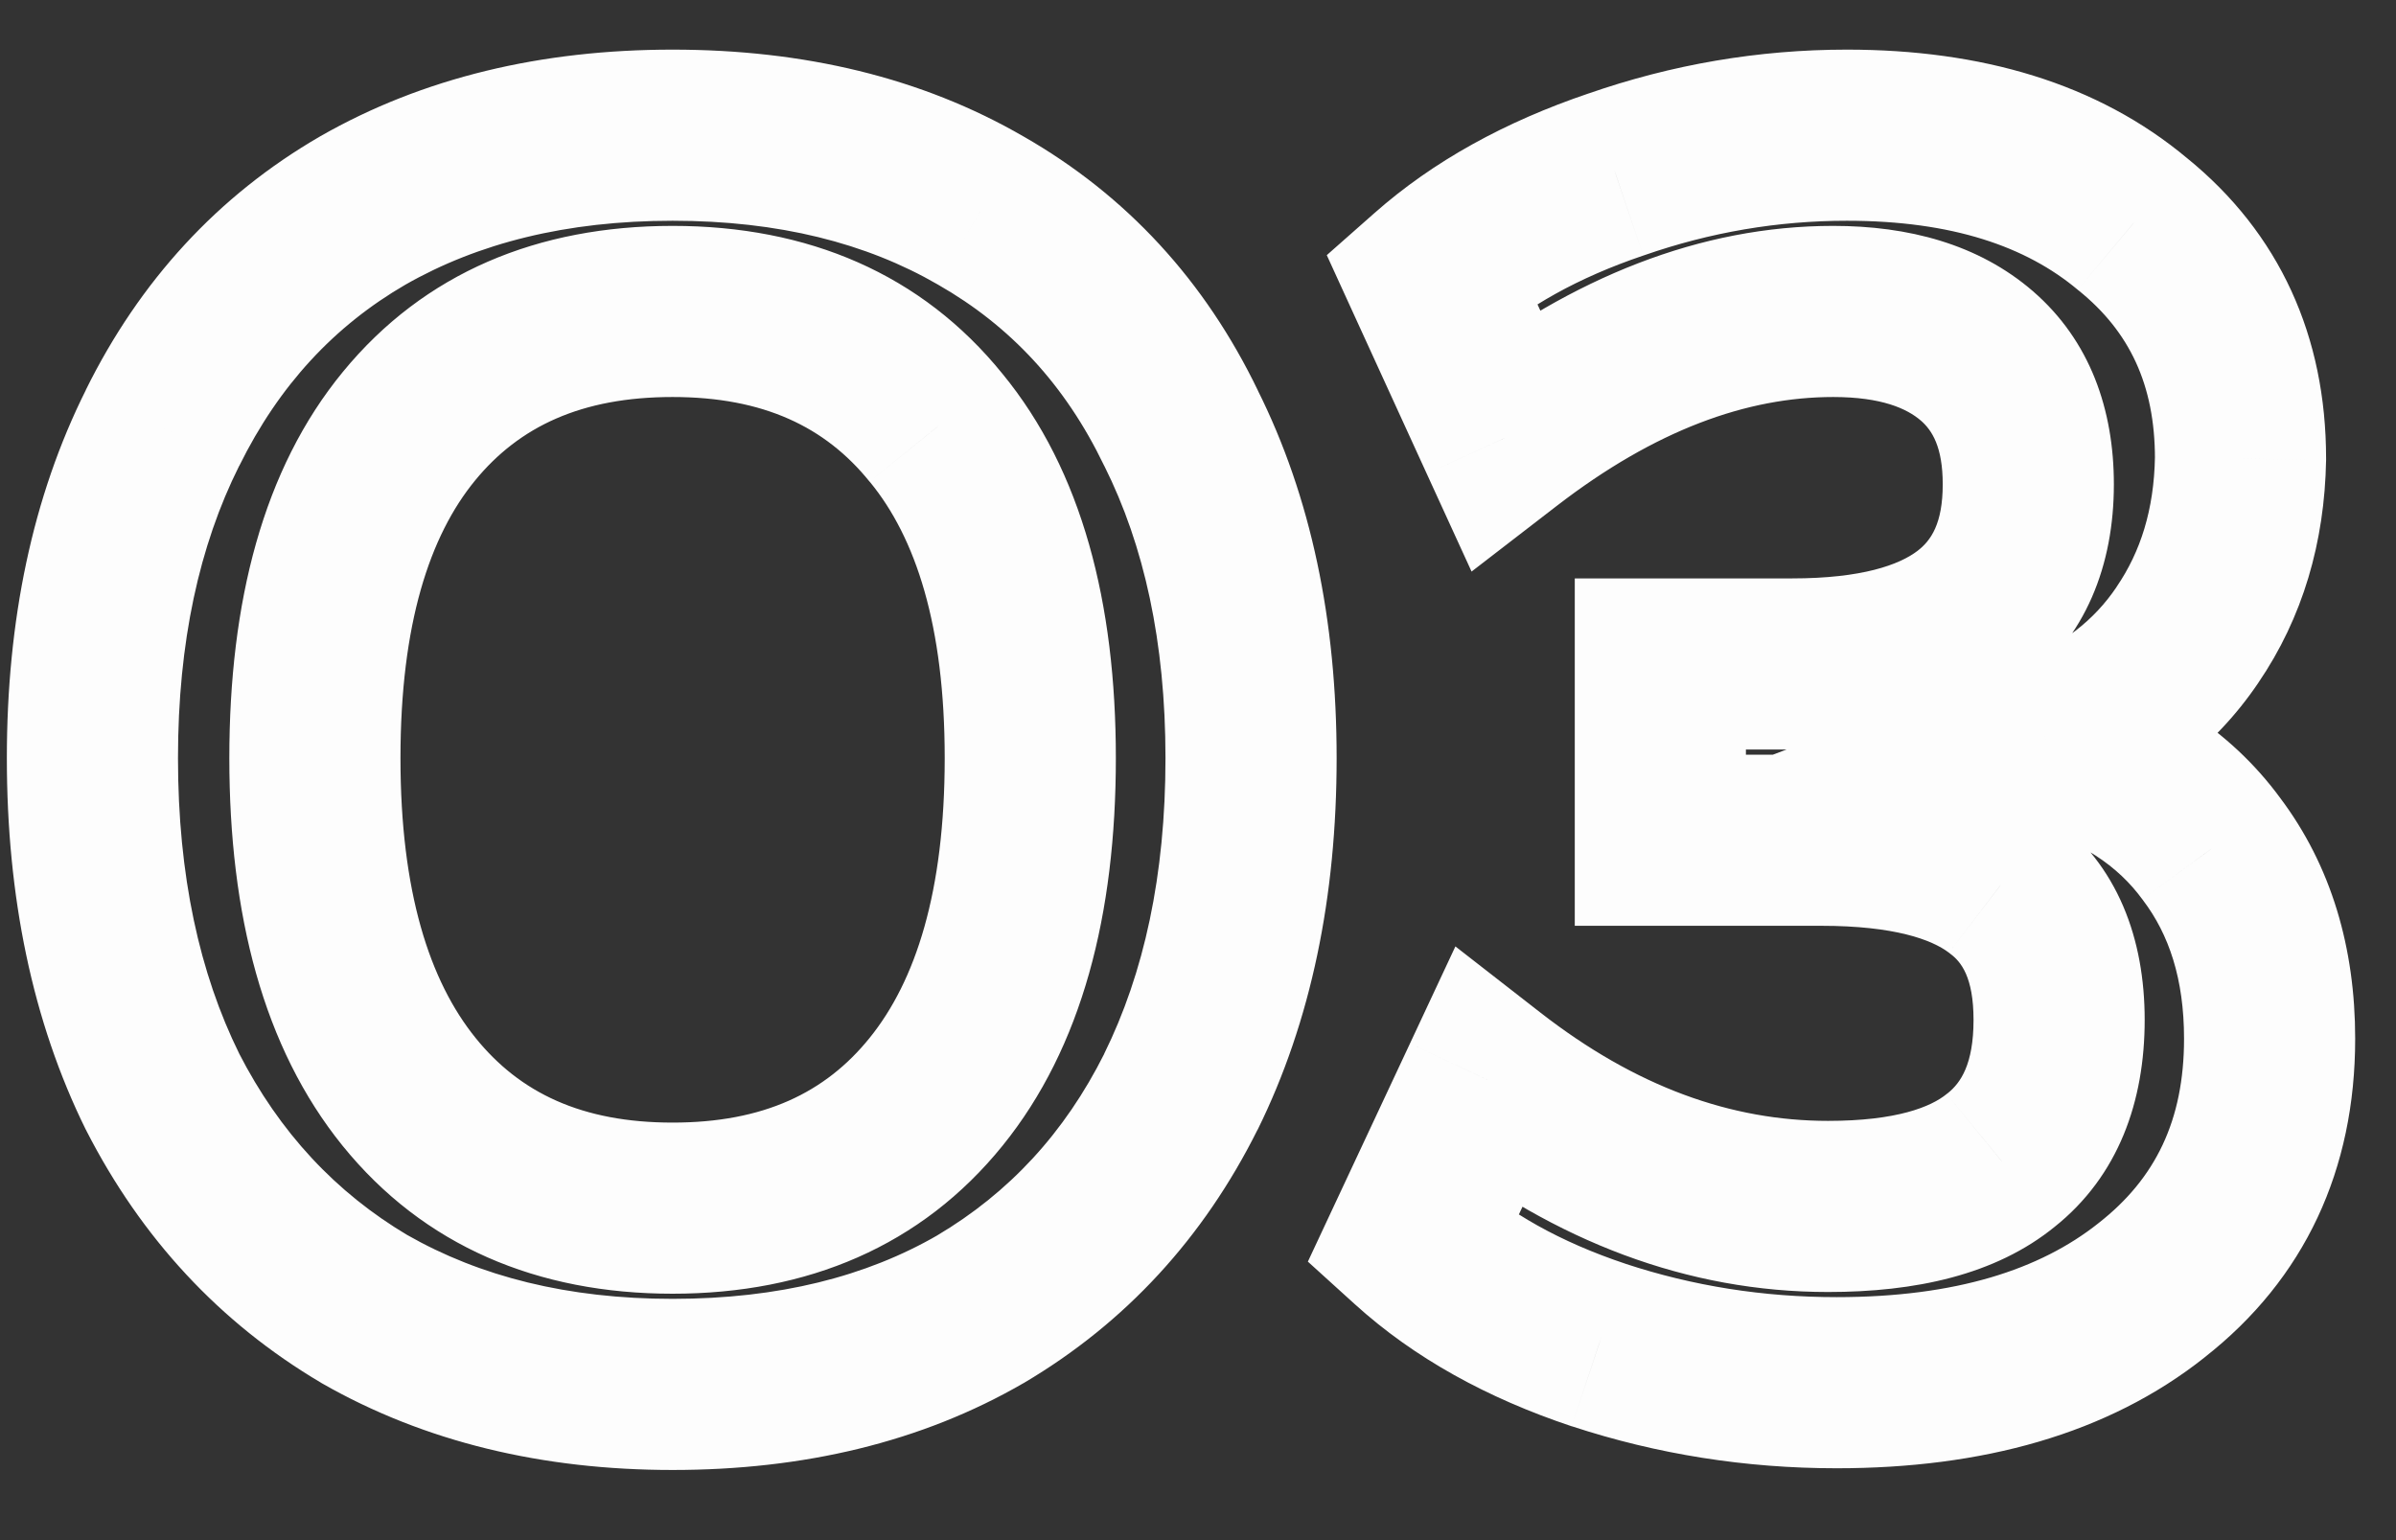 <svg width="28" height="18" viewBox="0 0 28 18" fill="none" xmlns="http://www.w3.org/2000/svg">
<rect x="0" y="0" width="28" height="18" fill="#333333" stroke="none"/>
<path d="M4.26 15.3L3.751 16.16L3.757 16.164L3.764 16.168L4.26 15.3ZM1.9 12.76L1.003 13.203L1.007 13.209L1.01 13.216L1.9 12.76ZM1.9 5L2.794 5.447L2.797 5.443L1.9 5ZM4.24 2.46L3.744 1.592L3.739 1.595L4.24 2.46ZM11.46 2.46L10.959 3.325L10.964 3.328L11.46 2.46ZM13.8 5L12.899 5.434L12.902 5.441L12.906 5.447L13.8 5ZM13.8 12.76L14.694 13.207L14.697 13.203L13.8 12.76ZM11.46 15.3L11.961 16.166L11.97 16.16L11.46 15.3ZM10.94 12.76L11.717 13.389V13.389L10.94 12.76ZM10.94 5L10.162 5.629L10.167 5.634L10.94 5ZM4.78 4.98L5.553 5.614L4.78 4.98ZM4.78 12.76L4.002 13.389L4.78 12.76ZM7.86 15.18C6.632 15.18 5.609 14.919 4.756 14.432L3.764 16.168C4.964 16.854 6.341 17.18 7.86 17.18V15.18ZM4.769 14.44C3.926 13.94 3.268 13.237 2.79 12.304L1.01 13.216C1.652 14.47 2.567 15.46 3.751 16.16L4.769 14.44ZM2.797 12.317C2.331 11.374 2.08 10.232 2.08 8.86H0.08C0.08 10.475 0.376 11.933 1.003 13.203L2.797 12.317ZM2.08 8.86C2.08 7.503 2.33 6.375 2.794 5.447L1.006 4.553C0.376 5.811 0.08 7.257 0.08 8.86H2.08ZM2.797 5.443C3.261 4.503 3.908 3.808 4.741 3.325L3.739 1.595C2.546 2.286 1.632 3.284 1.003 4.557L2.797 5.443ZM4.736 3.328C5.587 2.842 6.617 2.58 7.86 2.58V0.58C6.33 0.58 4.946 0.905 3.744 1.592L4.736 3.328ZM7.86 2.58C9.103 2.58 10.124 2.842 10.959 3.325L11.961 1.595C10.77 0.905 9.39 0.58 7.86 0.58V2.58ZM10.964 3.328C11.808 3.81 12.45 4.502 12.899 5.434L14.701 4.566C14.083 3.284 13.166 2.283 11.956 1.592L10.964 3.328ZM12.906 5.447C13.37 6.375 13.62 7.503 13.62 8.86H15.62C15.62 7.257 15.324 5.811 14.694 4.553L12.906 5.447ZM13.62 8.86C13.62 10.232 13.369 11.374 12.903 12.317L14.697 13.203C15.324 11.933 15.62 10.475 15.62 8.86H13.62ZM12.906 12.313C12.441 13.241 11.792 13.941 10.95 14.44L11.97 16.16C13.155 15.459 14.065 14.466 14.694 13.207L12.906 12.313ZM10.959 14.435C10.124 14.918 9.103 15.18 7.86 15.18V17.18C9.39 17.18 10.77 16.855 11.961 16.165L10.959 14.435ZM7.86 15.12C9.437 15.12 10.768 14.563 11.717 13.389L10.162 12.131C9.646 12.77 8.923 13.12 7.86 13.12V15.12ZM11.717 13.389C12.647 12.239 13.04 10.682 13.04 8.86H11.04C11.04 10.425 10.699 11.467 10.162 12.131L11.717 13.389ZM13.04 8.86C13.04 7.051 12.647 5.503 11.713 4.366L10.167 5.634C10.7 6.283 11.04 7.309 11.04 8.86H13.04ZM11.717 4.371C10.768 3.197 9.437 2.64 7.86 2.64V4.64C8.923 4.64 9.646 4.99 10.162 5.629L11.717 4.371ZM7.86 2.64C6.288 2.64 4.959 3.186 4.007 4.346L5.553 5.614C6.068 4.987 6.792 4.64 7.86 4.64V2.64ZM4.007 4.346C3.072 5.484 2.68 7.04 2.68 8.86H4.68C4.68 7.294 5.021 6.262 5.553 5.614L4.007 4.346ZM2.68 8.86C2.68 10.682 3.073 12.239 4.002 13.389L5.558 12.131C5.021 11.467 4.68 10.425 4.68 8.86H2.68ZM4.002 13.389C4.952 14.563 6.283 15.12 7.86 15.12V13.12C6.797 13.12 6.074 12.77 5.558 12.131L4.002 13.389ZM23.923 8.68L23.57 7.744L20.671 8.838L23.662 9.645L23.923 8.68ZM25.843 9.92L25.036 10.511L25.041 10.517L25.045 10.523L25.843 9.92ZM25.143 15.08L24.526 14.293L24.521 14.297L25.143 15.08ZM18.683 15.72L18.366 16.669L18.371 16.67L18.683 15.72ZM16.503 14.5L15.597 14.076L15.284 14.745L15.831 15.241L16.503 14.5ZM17.383 12.62L17.997 11.831L17.008 11.061L16.477 12.196L17.383 12.62ZM23.383 13.56L22.761 12.777L22.755 12.781L22.749 12.786L23.383 13.56ZM23.383 10.34L22.775 11.134L22.783 11.14L22.79 11.146L23.383 10.34ZM19.403 9.82H18.403V10.82H19.403V9.82ZM19.403 7.76V6.76H18.403V7.76H19.403ZM23.103 4.16L22.448 4.916L22.448 4.916L23.103 4.16ZM17.583 5.12L16.673 5.536L17.197 6.68L18.193 5.912L17.583 5.12ZM16.723 3.24L16.061 2.491L15.505 2.982L15.813 3.656L16.723 3.24ZM18.883 2.04L19.203 2.987L19.212 2.984L18.883 2.04ZM24.923 2.62L24.28 3.386L24.287 3.392L24.294 3.397L24.923 2.62ZM26.183 5.36L27.183 5.377L27.183 5.368V5.36H26.183ZM25.563 7.42L24.736 6.857L24.734 6.861L25.563 7.42ZM23.662 9.645C24.322 9.823 24.753 10.124 25.036 10.511L26.649 9.329C26.053 8.516 25.203 7.99 24.183 7.715L23.662 9.645ZM25.045 10.523C25.346 10.921 25.523 11.439 25.523 12.14H27.523C27.523 11.081 27.246 10.119 26.64 9.317L25.045 10.523ZM25.523 12.14C25.523 13.094 25.188 13.775 24.526 14.293L25.759 15.867C26.938 14.945 27.523 13.666 27.523 12.14H25.523ZM24.521 14.297C23.842 14.836 22.859 15.16 21.463 15.16V17.16C23.159 17.16 24.63 16.764 25.765 15.863L24.521 14.297ZM21.463 15.16C20.606 15.16 19.785 15.03 18.995 14.77L18.371 16.67C19.367 16.997 20.399 17.16 21.463 17.16V15.16ZM18.999 14.771C18.225 14.513 17.627 14.169 17.174 13.759L15.831 15.241C16.525 15.871 17.38 16.34 18.366 16.669L18.999 14.771ZM17.408 14.924L18.288 13.044L16.477 12.196L15.597 14.076L17.408 14.924ZM16.768 13.409C18.181 14.51 19.719 15.1 21.363 15.1V13.1C20.233 13.1 19.117 12.704 17.997 11.831L16.768 13.409ZM21.363 15.1C22.372 15.1 23.318 14.905 24.016 14.334L22.749 12.786C22.567 12.935 22.167 13.1 21.363 13.1V15.1ZM24.005 14.343C24.759 13.744 25.063 12.869 25.063 11.92H23.063C23.063 12.437 22.913 12.656 22.761 12.777L24.005 14.343ZM25.063 11.92C25.063 10.98 24.755 10.108 23.975 9.534L22.79 11.146C22.917 11.239 23.063 11.42 23.063 11.92H25.063ZM23.99 9.546C23.28 9.003 22.317 8.82 21.283 8.82V10.82C22.142 10.82 22.578 10.984 22.775 11.134L23.99 9.546ZM21.283 8.82H19.403V10.82H21.283V8.82ZM20.403 9.82V7.76H18.403V9.82H20.403ZM19.403 8.76H20.943V6.76H19.403V8.76ZM20.943 8.76C21.961 8.76 22.908 8.571 23.618 8.031C24.38 7.451 24.703 6.599 24.703 5.66H22.703C22.703 6.121 22.565 6.319 22.407 6.439C22.197 6.599 21.764 6.76 20.943 6.76V8.76ZM24.703 5.66C24.703 4.79 24.427 3.984 23.758 3.404L22.448 4.916C22.578 5.029 22.703 5.223 22.703 5.66H24.703ZM23.758 3.404C23.119 2.851 22.296 2.64 21.423 2.64V4.64C21.989 4.64 22.286 4.776 22.448 4.916L23.758 3.404ZM21.423 2.64C19.869 2.64 18.381 3.242 16.972 4.328L18.193 5.912C19.345 5.024 20.416 4.64 21.423 4.64V2.64ZM18.492 4.704L17.632 2.824L15.813 3.656L16.673 5.536L18.492 4.704ZM17.385 3.989C17.841 3.586 18.438 3.246 19.203 2.987L18.562 1.093C17.594 1.421 16.751 1.881 16.061 2.491L17.385 3.989ZM19.212 2.984C19.987 2.714 20.776 2.58 21.583 2.58V0.58C20.549 0.58 19.538 0.753 18.554 1.096L19.212 2.984ZM21.583 2.58C22.819 2.58 23.681 2.884 24.28 3.386L25.565 1.854C24.511 0.969 23.147 0.58 21.583 0.58V2.58ZM24.294 3.397C24.883 3.874 25.183 4.494 25.183 5.36H27.183C27.183 3.933 26.642 2.726 25.552 1.843L24.294 3.397ZM25.183 5.343C25.172 5.956 25.015 6.448 24.736 6.857L26.389 7.983C26.911 7.218 27.166 6.337 27.183 5.377L25.183 5.343ZM24.734 6.861C24.474 7.247 24.101 7.544 23.57 7.744L24.276 9.616C25.157 9.283 25.878 8.74 26.392 7.979L24.734 6.861Z" fill="#FDFDFD"/>
</svg>
